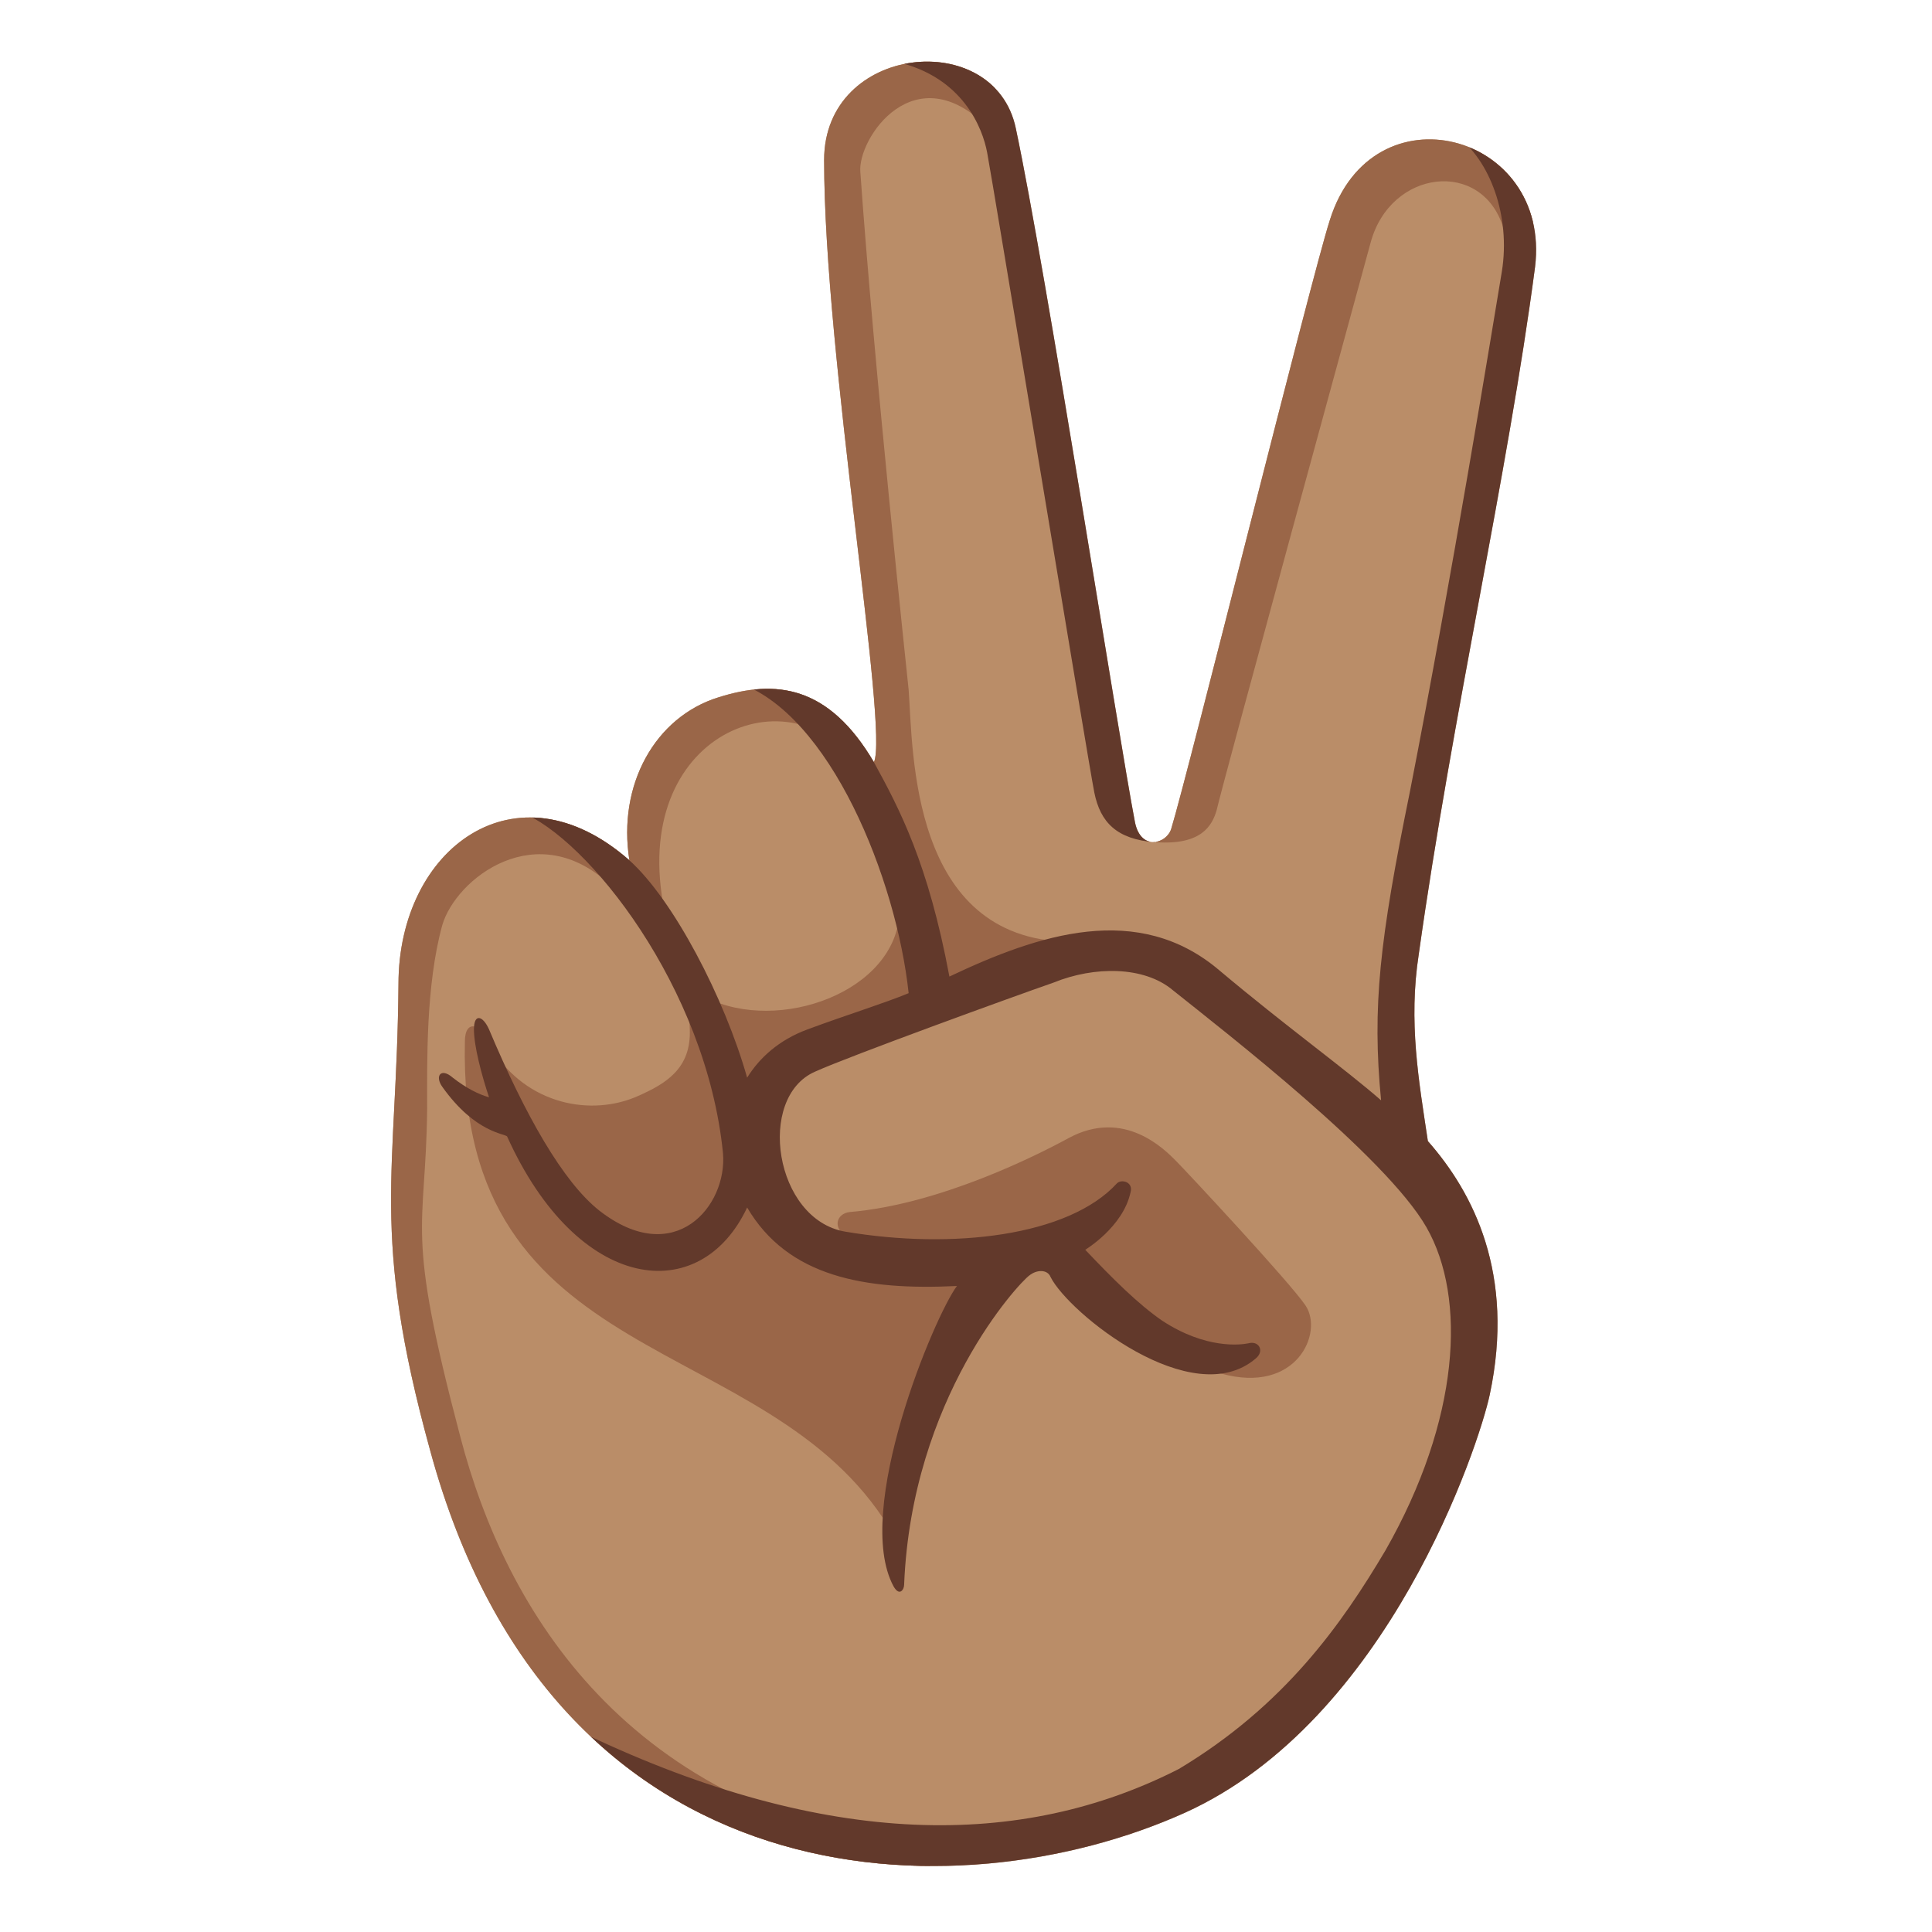 <svg xmlns="http://www.w3.org/2000/svg" xmlns:xlink="http://www.w3.org/1999/xlink" id="Layer_2_copy" x="0" y="0" version="1.1" viewBox="0 0 128 128" xml:space="preserve" style="enable-background:new 0 0 128 128"><path style="fill:#ba8d68" d="M94.6,75.6c3,3.4,5.8,8.8,4.1,16.8C98,95.7,92,114,78.5,120.1c-15.1,6.8-41.8,6.2-50-24	c-4-14.5-2.2-18.3-2.1-30.9c0-9,7.8-14.8,15.3-8.2c-0.8-5,1.7-9.5,5.9-10.8c3.8-1.2,7.3-0.8,10.3,4.3c1-2.2-3.3-26.9-3.3-39.9	c0-7.7,11.3-8.8,12.7-2.1c2,9.4,6.8,40.3,7.9,46c0.4,1.9,2.1,1.4,2.4,0.4c1.1-3.6,9.3-36.6,10.5-40.3c2.8-9,14.7-5.8,13.6,3.1	c-1.8,13.7-5.5,29.8-7.7,45.5C93.3,67.7,94,71.6,94.6,75.6z"/><g><g><g><defs><path id="SVGID_1_" d="M94.6,75.6c3,3.4,5.8,8.8,4.1,16.8C98,95.7,92,114,78.5,120.1c-15.1,6.8-41.8,6.2-50-24 c-4-14.5-2.2-18.3-2.1-30.9c0-9,7.8-14.8,15.3-8.2c-0.8-5,1.7-9.5,5.9-10.8c3.8-1.2,7.3-0.8,10.3,4.3c1-2.2-3.3-26.9-3.3-39.9 c0-7.7,11.3-8.8,12.7-2.1c2,9.4,6.8,40.3,7.9,46c0.4,1.9,2.1,1.4,2.4,0.4c1.1-3.6,9.3-36.6,10.5-40.3c2.8-9,14.7-5.8,13.6,3.1 c-1.8,13.7-5.5,29.8-7.7,45.5C93.3,67.7,94,71.6,94.6,75.6z"/></defs><clipPath id="SVGID_00000103962131558726372720000014048490146327148733_"><use xlink:href="#SVGID_1_" style="overflow:visible"/></clipPath><g style="clip-path:url(#SVGID_00000103962131558726372720000014048490146327148733_)"><path style="fill:#9a6648" d="M77.7,46.9c-0.4,2.7-0.6,3.8-1.1,8.9c3,0.2,3.7-1.1,4-2.1c0.4-1.8,9.5-35,10.2-37.6 c1.3-4.9,7.4-5.6,8.8-1c0.6,2,3.3-1.7,2.8-2.7s-1.4-4-6.7-4.7C86.2,6.6,85,17.3,83.9,23.1C82.7,29,78,45.2,77.7,46.9z"/><path style="fill:#9a6648" d="M61.6,122.7c-20.1-2.6-28.1-16-31.1-27.5c-3.7-14-2.3-13.4-2.2-21.7c0-3.1-0.1-8.2,1-12.2 c0.9-3.1,6.3-7.3,11.2-2.6c0.8,0.8,3.8,3.1,3.8,2.8C41,49.2,51.7,44.4,56.5,50.3c1.6,2,3.6,8.6,5.8,15.5 c0.1-0.6,6.6-2.6,8.5-3.4c-10.5-0.2-10.3-12.6-10.6-16.7c-0.1-1-2.3-21.5-3.2-34.3c-0.2-2.2,3.6-7.9,8.5-2.9 c0.7,0.7,1.4-5.5-2.7-5.9c-1.7-0.2-6.6,0.1-9.2,3.4c-4.4,5.8,0.9,37.9,0.4,37.9c-5.3,0.4-12.4,2.2-14.9,3.2 c-4.3,1.7-14.2,6-15.3,12.3c-1.9,11,4.6,54,4.6,54L47.5,125l14.1,0.3V122.7z"/><path style="fill:#9a6648" d="M80.9,91c-1.4-0.4-8.4-4.7-9.2-5.9c-0.9-1.2-1.7-1.3-3.6-0.9c-3.8,1-8.4,12-9.2,17 C50.8,88,30.3,91,30.8,69c0-1.5,1.1-1.3,1.8,0.5c2.3,3.7,6.6,4.5,9.7,3.1c1.8-0.8,3.5-1.8,3.4-4.4c-0.1-1.7,0.1-2.7,1.1-2.1 c4.8,2.4,12.6-0.4,12.8-5.7c0.8,2.6,1.4,4.7,1.7,6.1c-4.4,2-6.8,2-9,4s-3.9,7-0.5,10.5s0,0,0,0c1.7,1.8,4.2,2.4,4.5,2.5 c0.4,0.1,1-0.9-0.1-1.5s-0.8-1.6,0.1-1.7c5.9-0.5,12.3-3.7,14.5-4.9c3.7-2,6.4,0.8,7.1,1.5s7.6,8.1,8.6,9.6 C87.7,88.3,85.9,92.4,80.9,91z"/></g></g></g></g><g><g><g><defs><path id="SVGID_00000161612468150449514860000017957778028390699437_" d="M94.6,75.6c3,3.4,5.8,8.8,4.1,16.8 C98,95.7,92,114,78.5,120.1c-15.1,6.8-41.8,6.2-50-24c-4-14.5-2.2-18.3-2.1-30.9c0-9,7.8-14.8,15.3-8.2c-0.8-5,1.7-9.5,5.9-10.8 c3.8-1.2,7.3-0.8,10.3,4.3c1-2.2-3.3-26.9-3.3-39.9c0-7.7,11.3-8.8,12.7-2.1c2,9.4,6.8,40.3,7.9,46c0.4,1.9,2.1,1.4,2.4,0.4 c1.1-3.6,9.3-36.6,10.5-40.3c2.8-9,14.7-5.8,13.6,3.1c-1.8,13.7-5.5,29.8-7.7,45.5C93.3,67.7,94,71.6,94.6,75.6z"/></defs><clipPath id="SVGID_00000036953874917680438650000010616562623040085640_"><use xlink:href="#SVGID_00000161612468150449514860000017957778028390699437_" style="overflow:visible"/></clipPath><g style="clip-path:url(#SVGID_00000036953874917680438650000010616562623040085640_)"><path style="fill:#62392b" d="M103.2,99.6c0,0-15.5,22.3-15.7,22.5c-0.1,0.2-28.2,4.1-28.2,4.1s-21.9-9.1-22.5-9.4 c-1.6-0.7-1-3.3,2-1.9c16,7.6,28.9,7.6,39.3,2.3l0,0c7-4.2,10.8-9.6,13.7-14.5c4.9-8.6,5.4-16.7,2.7-21.4 c-2.7-4.7-13.3-12.9-16.8-15.7c-1.9-1.6-5.2-1.6-7.9-0.5C67.2,66,56.2,70,54,71c-3.9,1.7-2.7,9.8,2,10.6 c7.1,1.2,14.8,0.3,18-3.2c0.3-0.3,1.1-0.1,0.9,0.6c-0.5,2.3-3,3.8-3,3.8c1.8,1.9,3.5,3.6,5.1,4.7c2.9,1.9,5.2,1.6,5.7,1.5 c0.7-0.2,1.1,0.5,0.5,1c-4.2,3.6-12.4-3-13.6-5.4c-0.2-0.5-0.9-0.5-1.4-0.1c-0.7,0.5-7.8,8.1-8.3,20.5c0,0.3-0.3,0.8-0.7,0.1 c-2.7-5,2.7-17.9,4.2-19.9c-6.1,0.3-11.2-0.6-13.9-5.2c-3.1,6.6-11.2,5.7-15.9-4.7c-0.1-0.2-2.1-0.2-4.3-3.3 c-0.5-0.7-0.1-1.3,0.7-0.6c0.9,0.7,1.7,1.1,2.4,1.3c-0.5-1.5-1-3.4-1-4.5s0.6-0.9,1,0c2.4,5.7,4.9,10.1,7.3,12 c5,3.9,8.5-0.3,8.2-3.8c-1.1-11-9-20.9-13.4-22.6c-2.4-1,2.9-3,4.7-1.2s1.5,2.3,2.5,4.4c2.9,2.6,6.3,9.1,7.8,14.4 c0.8-1.3,2.1-2.5,4-3.2c2.7-1,5-1.7,6.7-2.4c-0.8-7.5-5.2-18.6-11.4-20.6c-1.2-0.4,2.9-2.5,3.1-2.7c1.4,0.7,6.1,4.3,6,8 c1.7,3.1,3.6,6.7,5,14.2c5.9-2.8,12.5-5,17.9-0.4c4.4,3.7,8.3,6.5,10.7,8.6c-0.6-6.2-0.1-10.6,1.9-20.4 c2.8-14.3,5.5-30.9,6.1-34.5c0.6-3.7-0.8-7.4-3-9l0.4-3l7.6,8c0,0-8.4,59.2-8.5,61.6l2.4,0.4L103.2,99.6z"/><path style="fill:#62392b" d="M76.5,55.8c-2.5-0.2-3.6-1.3-4-3.3s-6.8-40.9-7.1-42.4c-0.3-1.6-1.6-5-6-6c-2.3-0.5-1-2.1,0-2.2 c1,0,8.1,1.6,8.1,1.6L76.5,55.8z"/></g></g></g></g></svg>